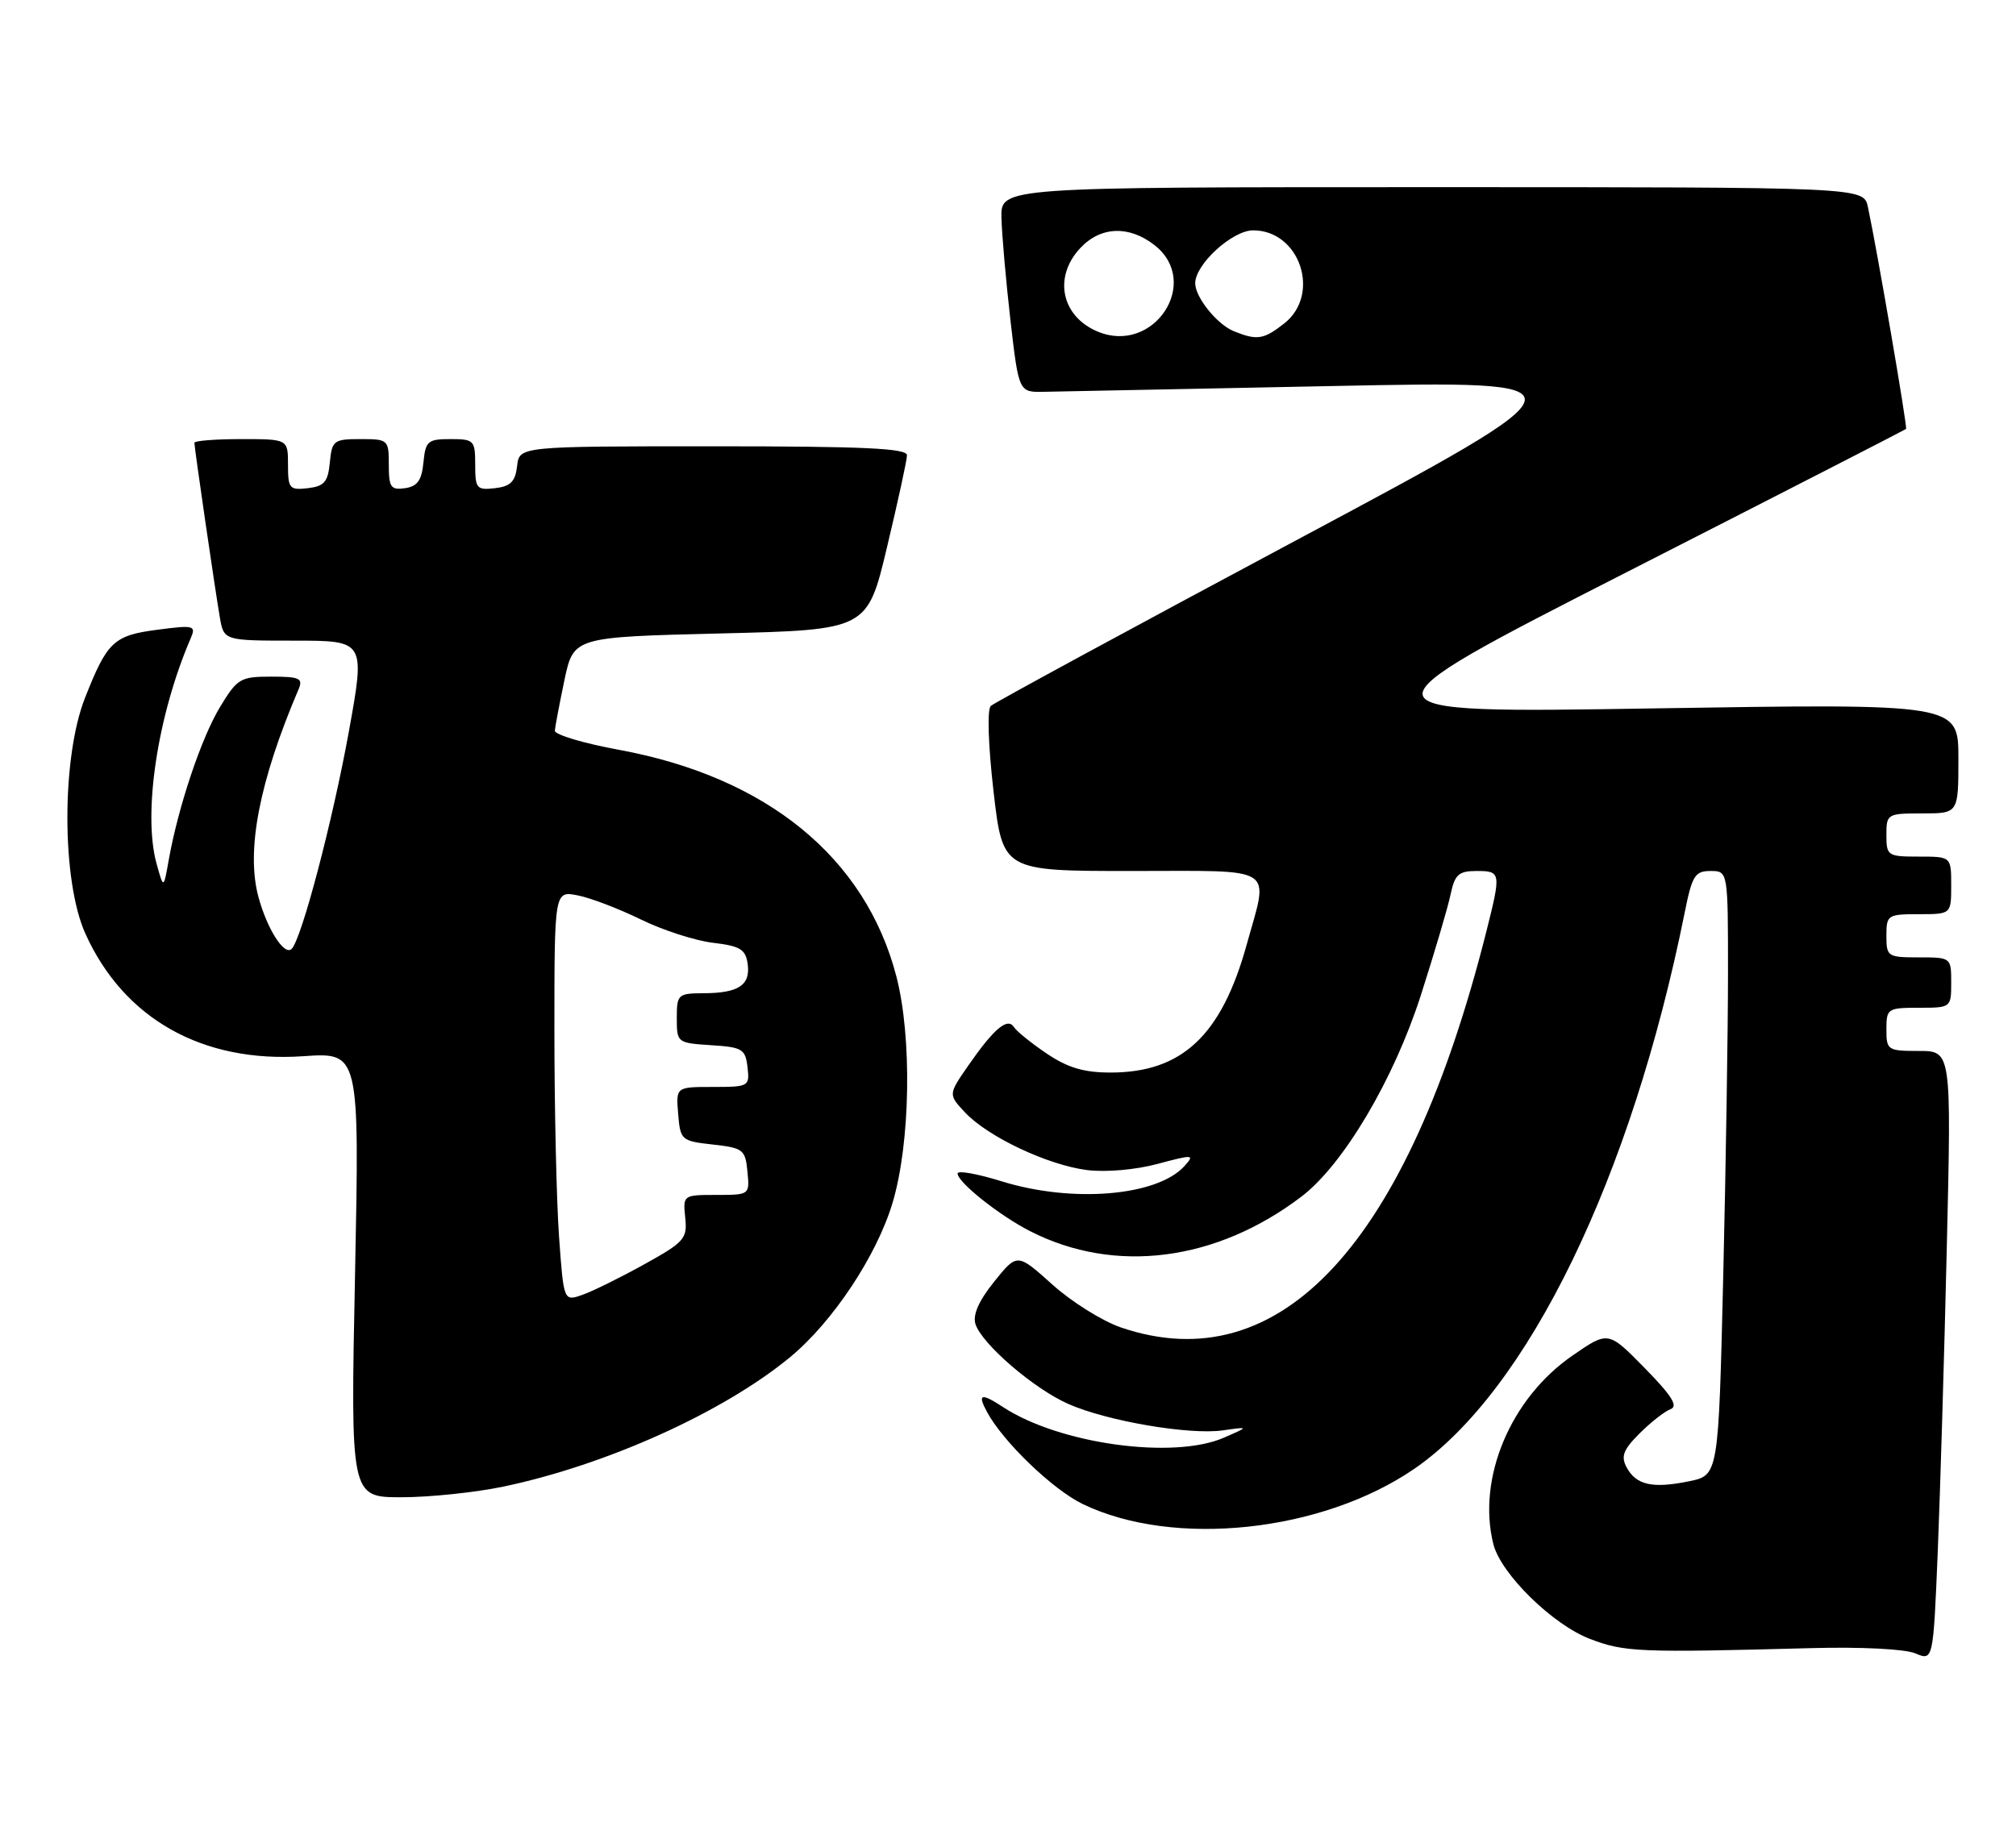 <?xml version="1.0" encoding="UTF-8" standalone="no"?>
<!DOCTYPE svg PUBLIC "-//W3C//DTD SVG 1.1//EN" "http://www.w3.org/Graphics/SVG/1.1/DTD/svg11.dtd" >
<svg xmlns="http://www.w3.org/2000/svg" xmlns:xlink="http://www.w3.org/1999/xlink" version="1.1" viewBox="0 0 280 256">
 <g >
 <path fill="currentColor"
d=" M 270.39 173.25 C 271.03 146.00 271.03 146.00 266.51 146.00 C 262.17 146.00 262.00 145.89 262.00 143.00 C 262.00 140.11 262.17 140.00 266.50 140.00 C 270.98 140.00 271.00 139.98 271.00 136.50 C 271.00 133.02 270.98 133.00 266.50 133.00 C 262.17 133.00 262.00 132.89 262.00 130.00 C 262.00 127.11 262.17 127.00 266.50 127.00 C 271.00 127.00 271.00 127.00 271.00 123.00 C 271.00 119.00 271.00 119.00 266.50 119.00 C 262.17 119.00 262.00 118.89 262.00 116.00 C 262.00 113.07 262.11 113.00 267.00 113.00 C 272.00 113.00 272.00 113.00 272.00 105.37 C 272.00 97.74 272.00 97.74 229.75 98.41 C 187.50 99.09 187.50 99.09 226.00 79.45 C 247.18 68.65 264.60 59.71 264.73 59.59 C 264.95 59.39 260.72 34.78 259.43 28.75 C 258.84 26.00 258.84 26.00 198.92 26.00 C 139.00 26.00 139.00 26.00 139.09 30.25 C 139.15 32.59 139.71 39.00 140.34 44.50 C 141.50 54.50 141.50 54.50 145.00 54.43 C 146.93 54.39 164.93 54.03 185.00 53.63 C 221.50 52.89 221.50 52.89 180.00 75.07 C 157.18 87.27 138.10 97.62 137.61 98.07 C 137.09 98.54 137.25 103.50 137.99 109.94 C 139.27 121.00 139.27 121.00 157.13 121.00 C 177.63 121.00 176.23 120.10 173.14 131.27 C 169.65 143.85 164.16 149.00 154.24 149.00 C 150.54 149.00 148.29 148.33 145.39 146.37 C 143.25 144.93 141.20 143.27 140.83 142.69 C 139.94 141.29 138.04 142.90 134.47 148.05 C 131.70 152.05 131.70 152.05 134.04 154.55 C 137.23 157.94 145.53 161.86 151.00 162.55 C 153.60 162.87 157.73 162.51 160.78 161.69 C 165.74 160.36 165.97 160.38 164.51 161.99 C 160.72 166.18 148.92 167.16 139.09 164.10 C 135.74 163.06 133.00 162.57 133.00 163.02 C 133.00 164.24 138.80 168.86 143.10 171.05 C 154.85 177.04 168.92 175.24 180.76 166.23 C 186.58 161.80 193.59 149.96 197.35 138.23 C 199.24 132.33 201.10 126.04 201.47 124.25 C 202.06 121.48 202.59 121.00 205.08 121.00 C 208.47 121.00 208.50 121.21 206.45 129.36 C 195.51 172.79 177.84 191.96 155.68 184.41 C 153.11 183.53 148.82 180.85 146.15 178.44 C 141.28 174.07 141.28 174.07 138.08 178.05 C 135.94 180.71 135.08 182.67 135.48 183.94 C 136.36 186.70 143.59 192.93 148.38 195.04 C 153.76 197.42 165.19 199.37 169.83 198.71 C 173.50 198.19 173.50 198.19 170.00 199.72 C 162.97 202.79 147.15 200.60 139.34 195.49 C 136.25 193.46 135.72 193.62 137.08 196.14 C 139.28 200.26 146.20 206.92 150.37 208.94 C 163.01 215.05 183.62 212.86 196.46 204.03 C 212.22 193.18 226.58 163.62 233.99 126.75 C 235.01 121.65 235.41 121.00 237.57 121.00 C 240.00 121.00 240.00 121.00 240.00 135.25 C 240.00 143.09 239.70 161.98 239.34 177.22 C 238.68 204.95 238.68 204.95 234.59 205.78 C 229.53 206.82 227.24 206.31 225.92 203.85 C 225.10 202.32 225.45 201.40 227.71 199.14 C 229.26 197.59 231.19 196.08 232.01 195.77 C 233.12 195.36 232.20 193.90 228.44 190.06 C 223.37 184.89 223.37 184.89 218.44 188.29 C 209.80 194.22 205.12 205.37 207.41 214.51 C 208.45 218.64 215.64 225.70 220.83 227.68 C 225.62 229.52 227.65 229.60 251.50 228.96 C 258.43 228.77 264.56 229.08 266.00 229.68 C 268.50 230.74 268.50 230.74 269.13 215.62 C 269.47 207.30 270.04 188.24 270.39 173.25 Z  M 69.97 206.51 C 84.26 203.50 100.44 196.20 109.71 188.56 C 115.65 183.67 121.79 174.42 123.98 167.05 C 126.45 158.76 126.69 144.07 124.49 135.62 C 120.20 119.14 106.52 107.96 86.04 104.18 C 81.07 103.27 77.03 102.06 77.06 101.51 C 77.10 100.95 77.70 97.80 78.39 94.50 C 79.66 88.50 79.66 88.50 100.06 88.00 C 120.46 87.50 120.46 87.50 123.20 76.00 C 124.71 69.67 125.96 63.94 125.97 63.25 C 125.99 62.28 119.96 62.00 99.07 62.00 C 72.13 62.00 72.13 62.00 71.82 64.75 C 71.57 66.91 70.91 67.57 68.75 67.82 C 66.20 68.11 66.00 67.87 66.00 64.57 C 66.00 61.17 65.84 61.00 62.56 61.00 C 59.42 61.00 59.10 61.27 58.81 64.25 C 58.57 66.74 57.97 67.57 56.25 67.82 C 54.28 68.10 54.00 67.70 54.00 64.57 C 54.00 61.08 53.91 61.00 50.06 61.00 C 46.35 61.00 46.11 61.19 45.81 64.25 C 45.55 66.96 45.04 67.55 42.75 67.82 C 40.20 68.11 40.00 67.87 40.00 64.57 C 40.00 61.00 40.00 61.00 33.50 61.00 C 29.92 61.00 27.00 61.23 27.00 61.51 C 27.00 62.21 29.85 81.79 30.53 85.75 C 31.09 89.00 31.09 89.00 40.92 89.00 C 50.74 89.00 50.74 89.00 48.43 101.75 C 46.18 114.13 41.89 130.44 40.51 131.82 C 39.50 132.83 37.10 129.08 35.89 124.59 C 34.15 118.14 36.02 108.52 41.47 95.75 C 42.12 94.23 41.62 94.00 37.66 94.00 C 33.38 94.00 32.96 94.25 30.54 98.25 C 27.95 102.54 24.74 112.11 23.43 119.50 C 22.72 123.50 22.72 123.50 21.75 120.00 C 19.81 113.01 21.88 99.34 26.50 88.64 C 27.25 86.90 26.92 86.82 21.90 87.48 C 15.79 88.27 14.90 89.11 11.81 96.94 C 8.52 105.27 8.55 122.39 11.86 129.71 C 17.21 141.55 28.13 147.69 42.12 146.73 C 49.93 146.19 49.93 146.19 49.31 177.10 C 48.68 208.00 48.68 208.00 55.77 208.00 C 59.68 208.00 66.06 207.33 69.97 206.51 Z  M 152.47 46.07 C 147.40 43.96 146.26 38.48 150.05 34.45 C 152.88 31.43 156.83 31.29 160.37 34.07 C 166.90 39.21 160.25 49.31 152.47 46.07 Z  M 171.36 46.01 C 169.04 45.07 166.00 41.30 166.00 39.35 C 166.00 36.71 171.16 32.00 174.05 32.00 C 180.54 32.00 183.51 40.88 178.37 44.93 C 175.50 47.18 174.60 47.32 171.36 46.01 Z  M 77.64 171.74 C 77.29 166.77 77.00 153.93 77.00 143.22 C 77.00 123.75 77.00 123.75 80.25 124.39 C 82.04 124.74 85.97 126.25 89.00 127.73 C 92.03 129.22 96.53 130.67 99.00 130.97 C 102.80 131.42 103.55 131.87 103.84 133.89 C 104.26 136.85 102.59 137.96 97.75 137.98 C 94.15 138.00 94.00 138.13 94.00 141.45 C 94.00 144.85 94.06 144.89 98.75 145.20 C 103.10 145.47 103.53 145.73 103.82 148.25 C 104.13 150.93 104.01 151.00 99.01 151.00 C 93.88 151.00 93.88 151.00 94.19 154.75 C 94.49 158.40 94.63 158.51 99.00 159.00 C 103.22 159.47 103.52 159.70 103.81 162.75 C 104.13 165.99 104.12 166.00 99.49 166.00 C 94.88 166.00 94.85 166.02 95.17 169.15 C 95.48 172.07 95.07 172.54 89.50 175.63 C 86.20 177.46 82.33 179.38 80.89 179.88 C 78.29 180.80 78.29 180.80 77.64 171.74 Z "/>
</g>
</svg>